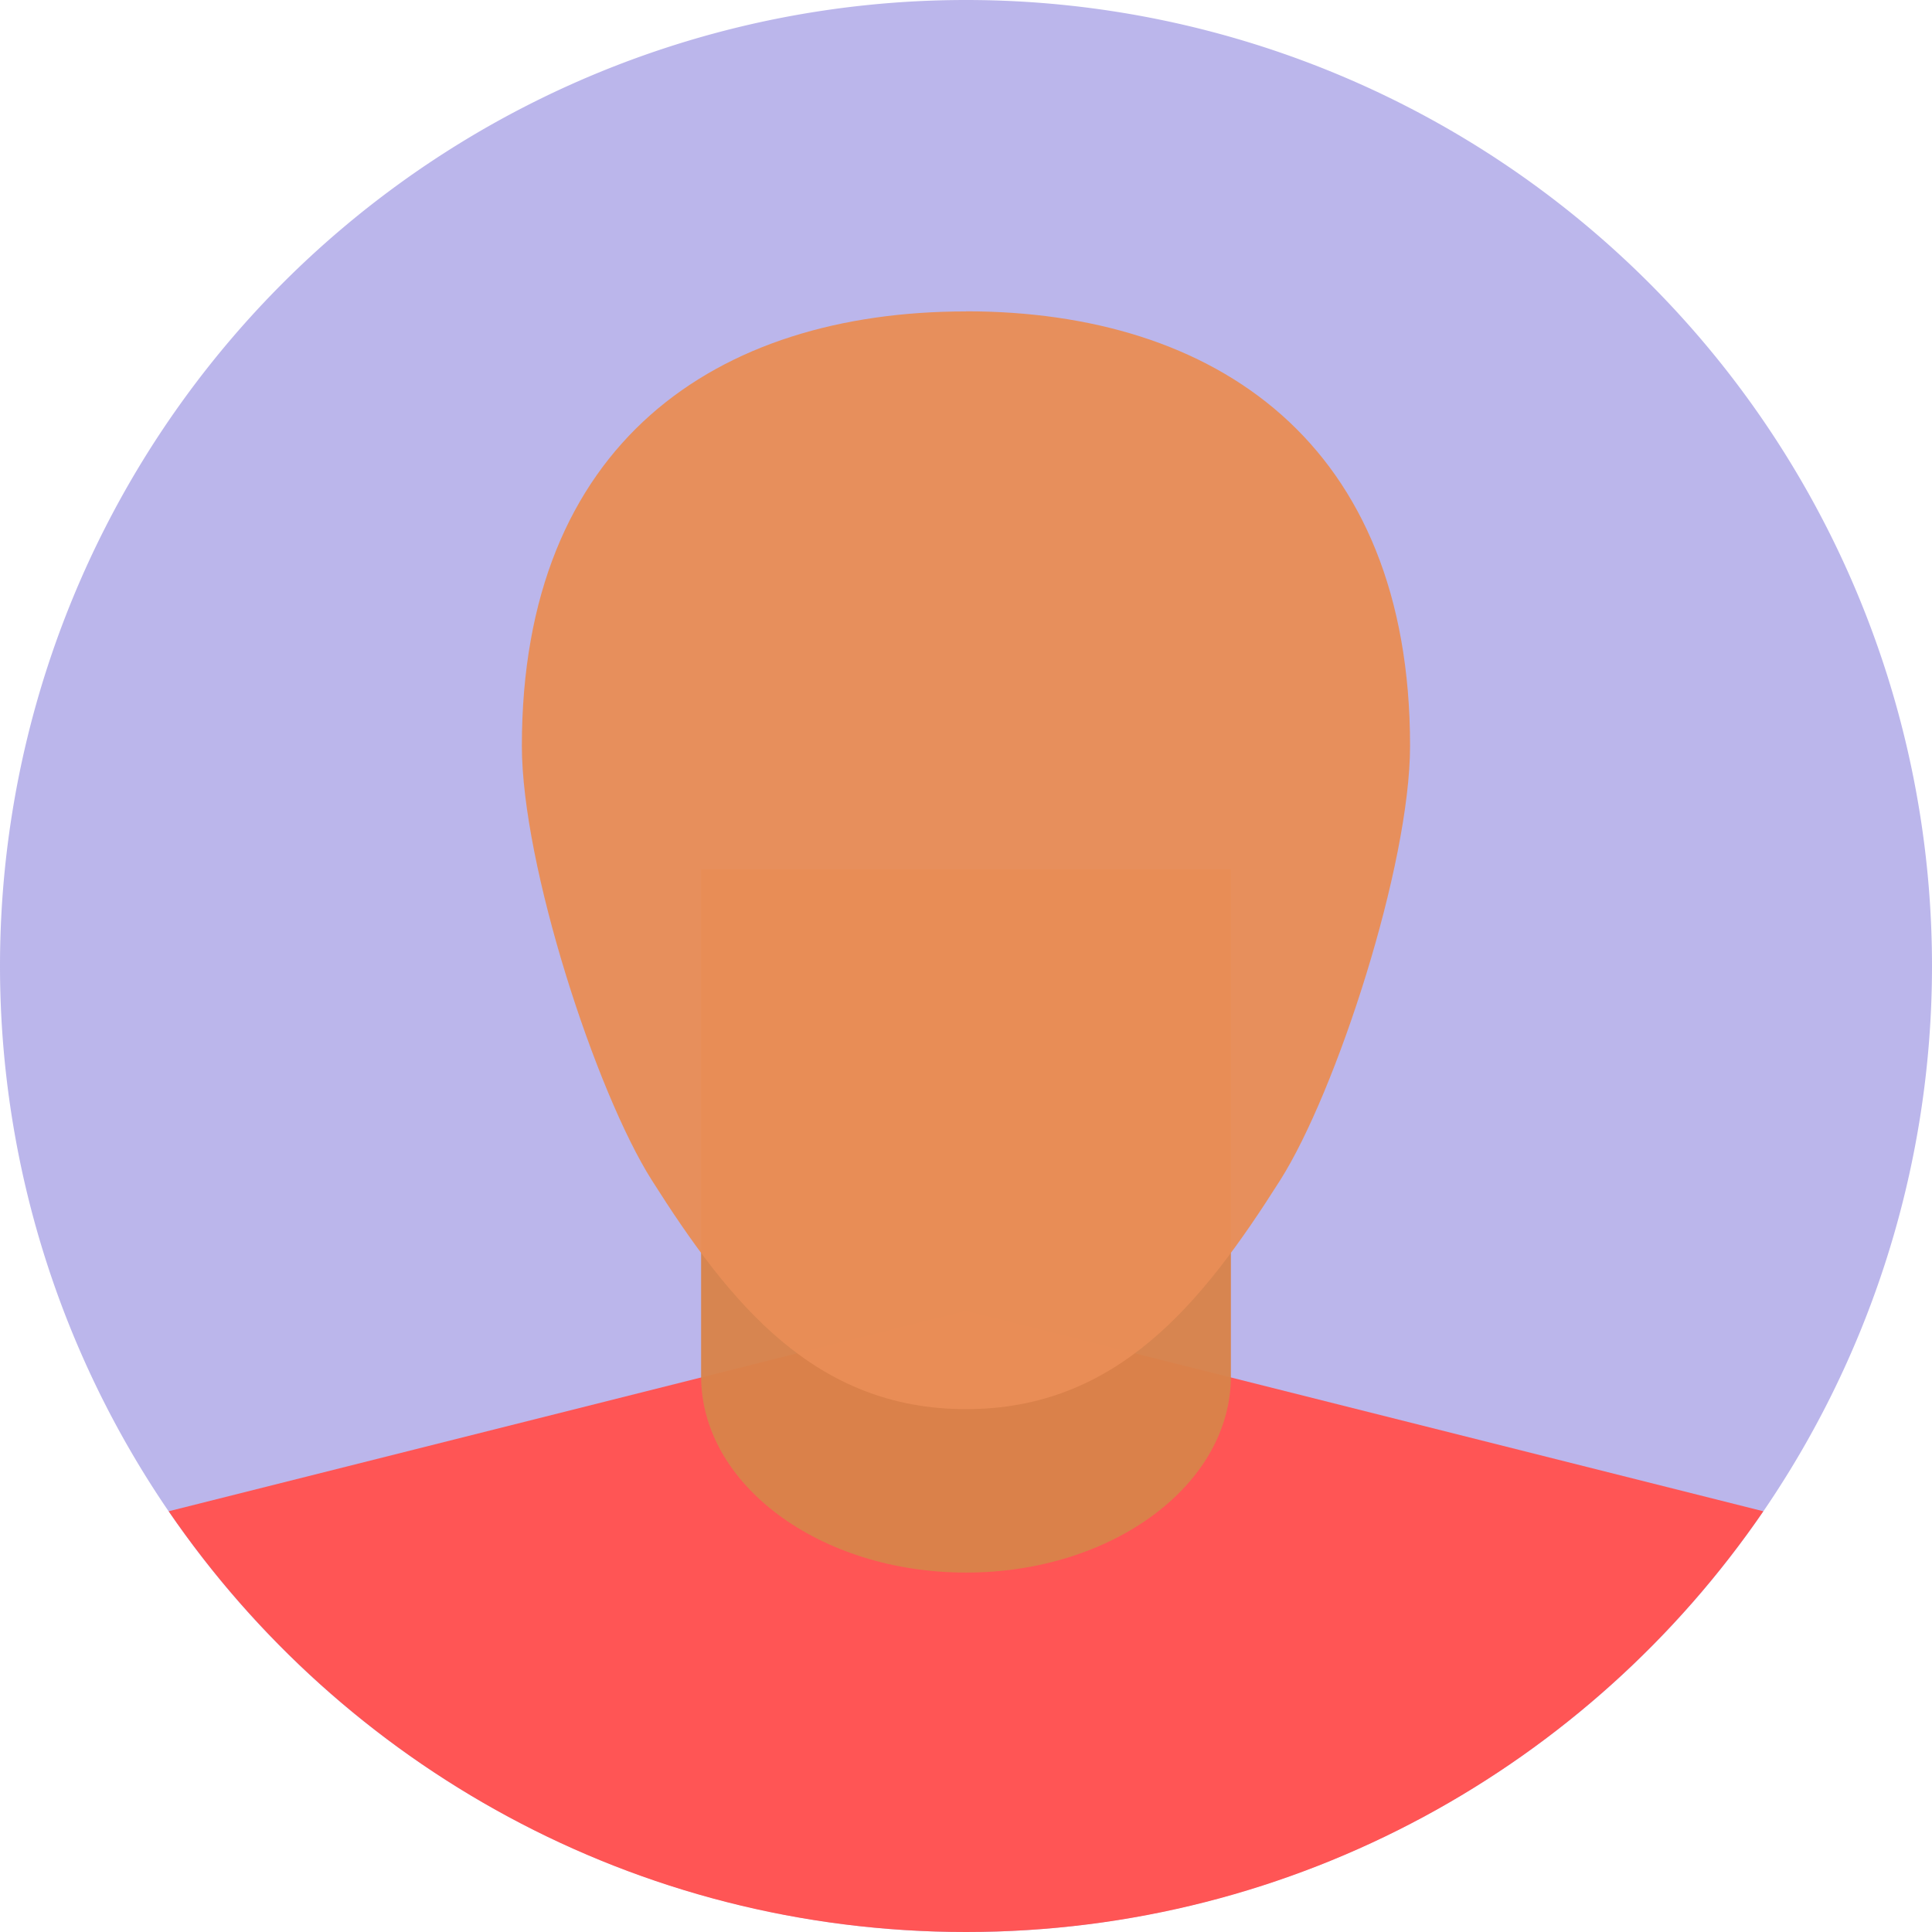 <svg xmlns="http://www.w3.org/2000/svg" viewBox="0 0 512 512">
  <path fill="#bbb6eb" d="M512 256a256 256 0 1 1-512 0 256 256 0 1 1 512 0z" color="#000"/>
  <path fill="#f55" d="M467.3 400.5L256 347.4 44.7 400.5C90.8 467.8 168.23 512 256 512s165.2-44.2 211.3-111.5z" color="#000"/>
  <path d="M256.02 416.75c38.78 0 70.18-23.3 70.18-52.04V230.4H185.8v134.3c0 28.75 31.45 52.05 70.22 52.05z" fill-opacity=".96" fill="#d8834a" color="#000"/>
  <path opacity=".96" d="M256 82.53c-66.1 0-117.7 34.82-117.7 115.16 0 31.6 19.58 91.62 34.42 115.05 20.7 32.7 43.2 60.7 83.28 60.7s62.57-28 83.28-60.7c14.84-23.43 34.4-83.46 34.4-115.1C373.68 117.33 322.1 82.5 256 82.5z" fill="#e98e57" color="#000"/>
</svg>
